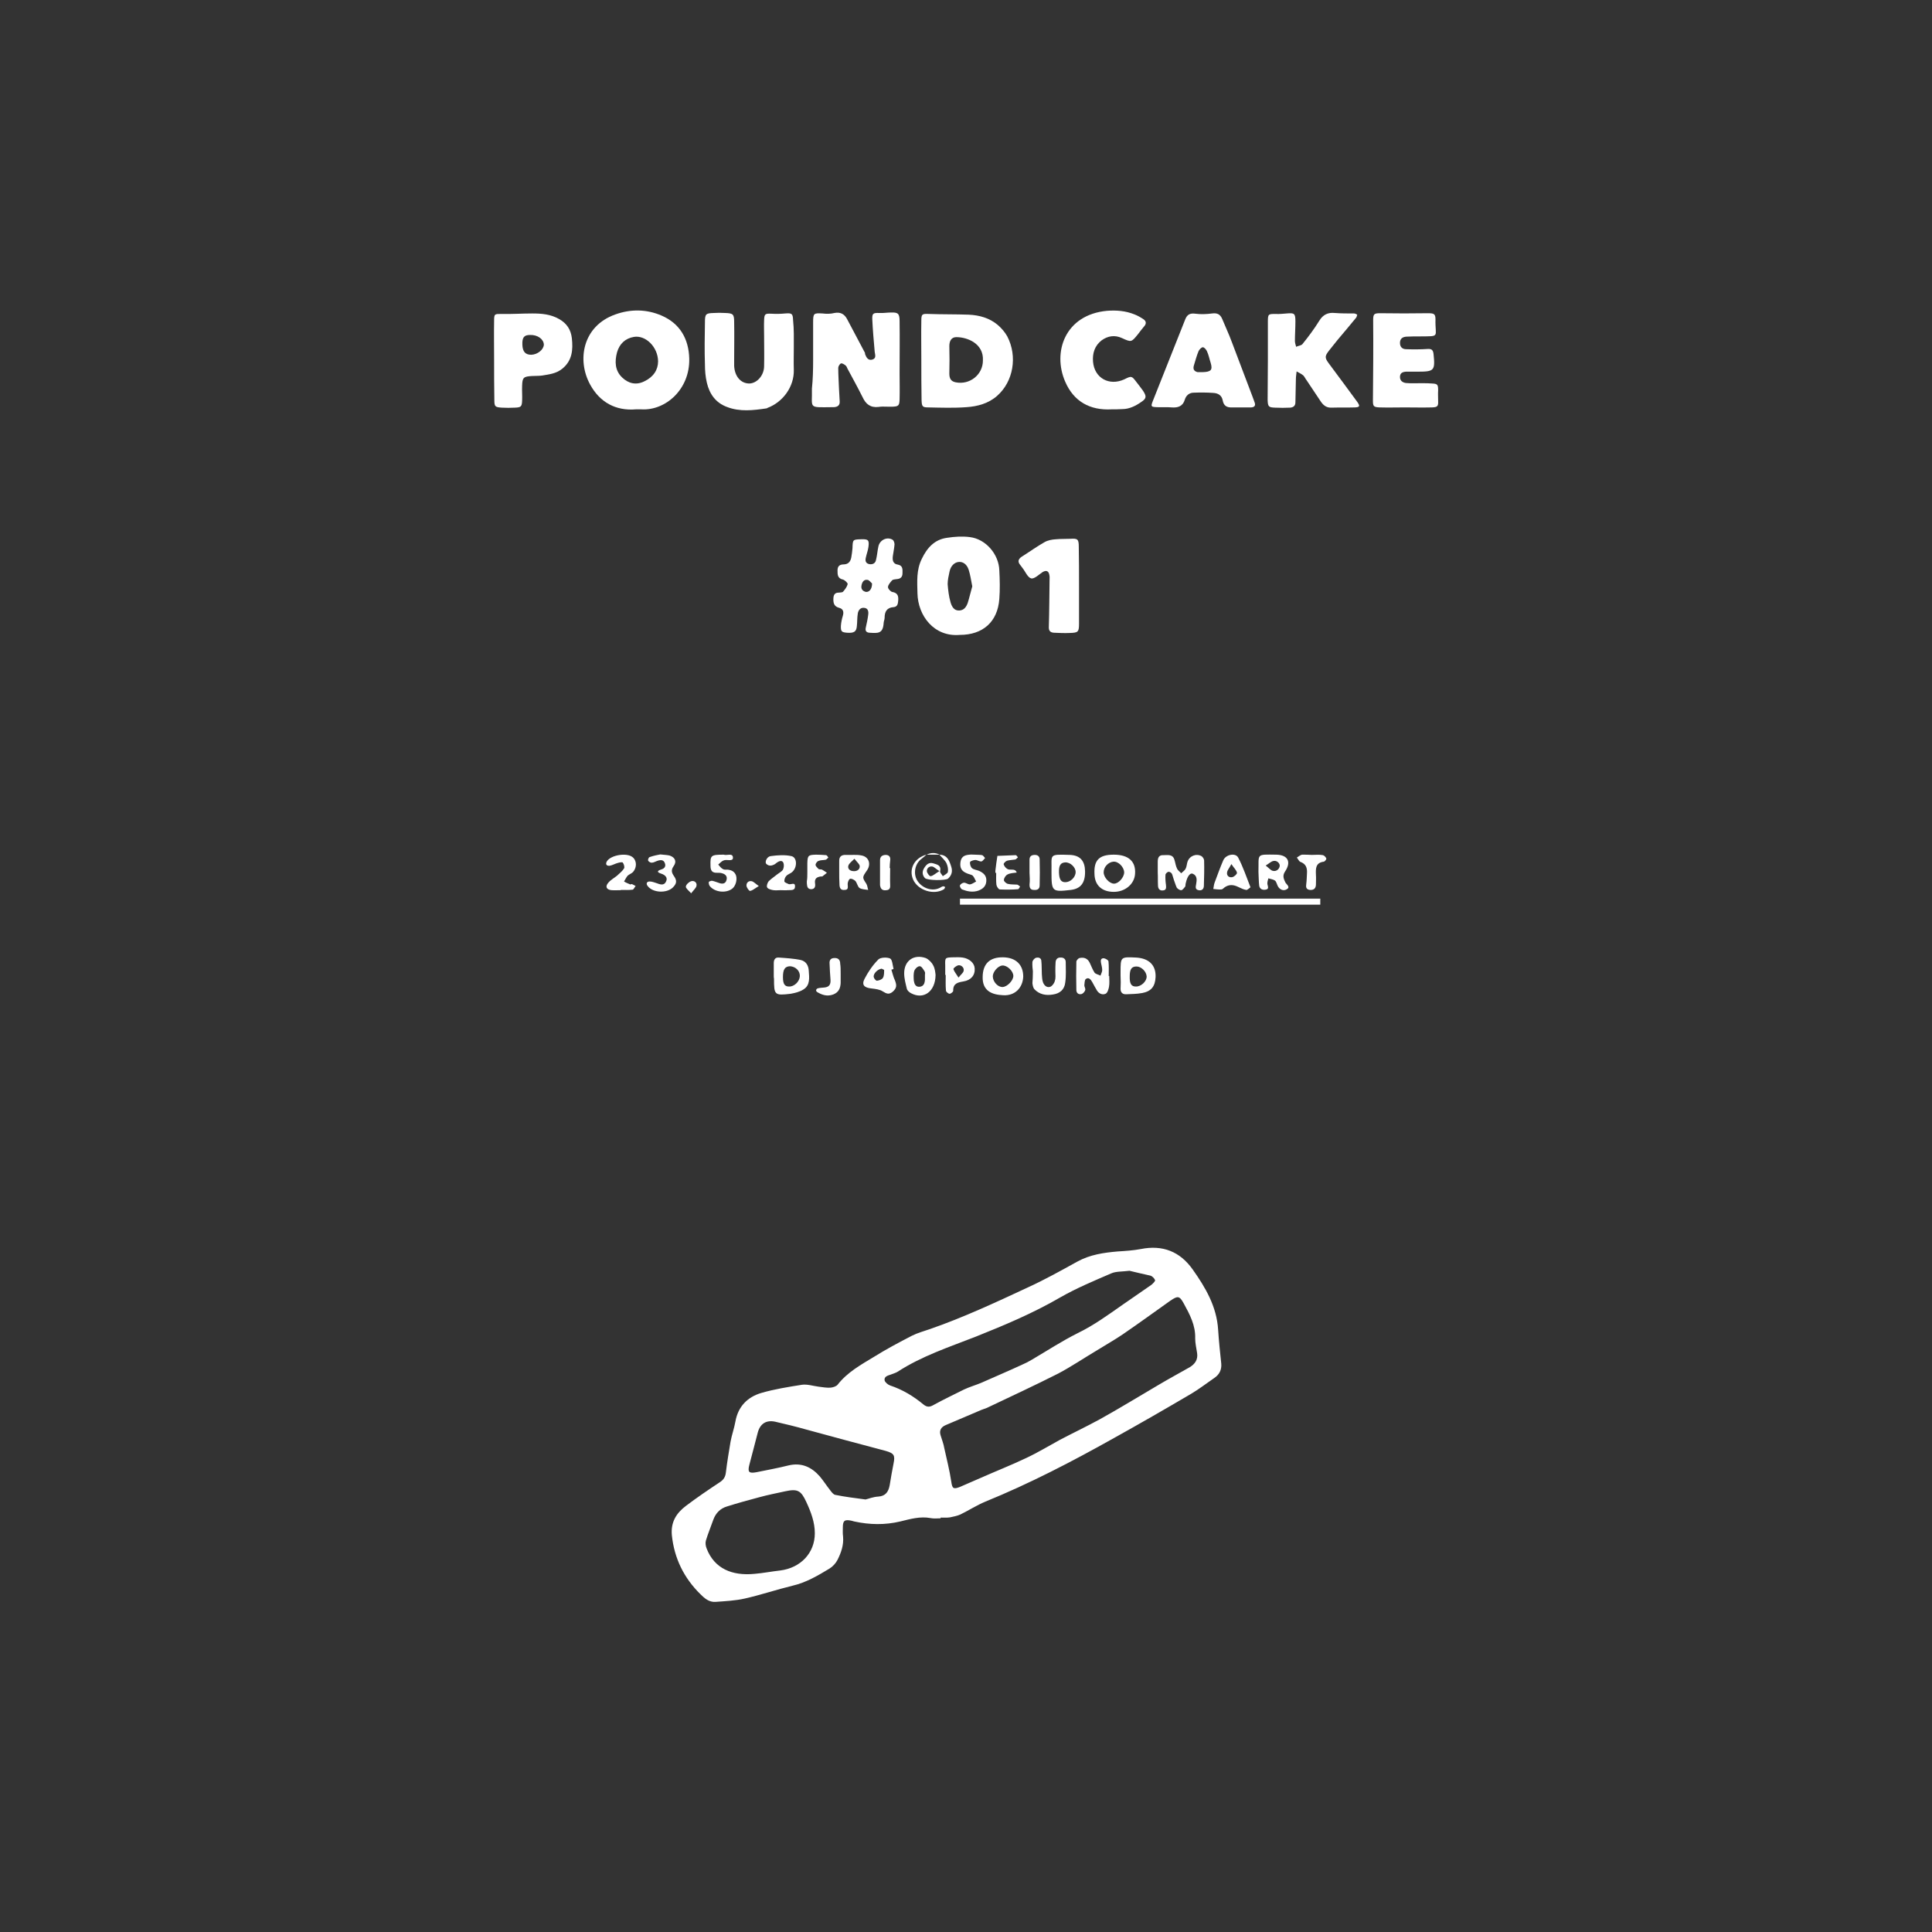 <?xml version="1.0" encoding="utf-8"?>
<!-- Generator: Adobe Illustrator 27.4.1, SVG Export Plug-In . SVG Version: 6.00 Build 0)  -->
<svg version="1.1" id="レイヤー_1" xmlns="http://www.w3.org/2000/svg" xmlns:xlink="http://www.w3.org/1999/xlink" x="0px"
	 y="0px" viewBox="0 0 800 800" style="enable-background:new 0 0 800 800;" xml:space="preserve">
<rect x="0" y="0" width="800" height="800" fill="#333333" stroke="none"/>
<style type="text/css">
	.st0{fill:#FFFFFF;}
	.st1{fill:none;}
</style>
<g id="illust">
	<path class="st0" d="M389.5,628.7c-1.4,0-2.9,0.2-4.2-0.1c-4.3-0.8-8.4,0.4-12.5,1.4c-6.3,1.5-12.7,1.4-19.1,0
		c-0.4-0.1-0.7-0.2-1.1-0.3c-2.8-0.6-3.6-0.1-3.6,2.7c0,1.3-0.1,2.5,0.1,3.9c0.3,3.5-0.8,6.6-2.3,9.6c-0.7,1.4-2,2.8-3.3,3.6
		c-4.8,2.9-9.7,5.8-15.3,7.1c-6.6,1.6-13.1,3.8-19.7,5.3c-3.9,0.9-8.1,1.1-12.2,1.4c-2.7,0.2-4.6-1.5-6.3-3.2
		c-6.8-6.7-10.8-14.8-11.8-24.4c-0.5-5.5,1.9-9.2,5.9-12.2c4.5-3.4,9.2-6.6,13.9-9.7c1.7-1.1,2.4-2.3,2.6-4.3
		c0.5-4.2,1.2-8.3,1.9-12.5c0.5-2.8,1.5-5.5,2-8.3c1.1-6.3,5-10.2,10.7-11.9c5.5-1.6,11.2-2.5,16.9-3.4c2.2-0.3,4.6,0.5,6.9,0.8
		c1.6,0.2,3.3,0.5,4.9,0.4c1-0.1,2.4-0.5,3-1.3c4-5.1,9.6-8.2,14.9-11.4c5.1-3.2,10.4-6,15.8-8.8c2.4-1.2,5-1.9,7.6-2.8
		c13.8-4.8,27.1-11,40.4-17.2c7-3.2,13.8-7,20.5-10.7c5.3-2.9,10.9-3.7,16.7-4.2c3.2-0.2,6.4-0.4,9.6-1c9-1.8,16.2,1,21.5,8.5
		c5.3,7.5,9.9,15.3,10.5,24.9c0.3,4.7,0.8,9.4,1.3,14.1c0.2,2.5-0.8,4.5-2.9,5.9c-3.2,2.2-6.3,4.6-9.5,6.5
		c-10.7,6.3-21.3,12.4-32.1,18.4c-17.3,9.7-34.8,18.8-53.2,26.3c-3.6,1.5-6.8,3.6-10.3,5.3c-1.3,0.6-2.9,0.9-4.3,1.2
		c-1.2,0.2-2.5,0.1-3.9,0.1C389.5,628.5,389.5,628.6,389.5,628.7z M495.7,560.3c-0.3-2-0.8-4.1-0.8-6.1c0.2-5.4-2.3-10-4.7-14.4
		c-1.8-3.3-2.5-3.3-5.6-1.2c-6.6,4.7-13.1,9.4-19.8,14c-3.4,2.3-7,4.3-10.5,6.5c-5.4,3.2-10.7,6.8-16.2,9.7
		c-9.7,4.9-19.6,9.5-29.5,14.2c-0.7,0.3-1.5,0.5-2.2,0.8c-4.9,2.1-9.9,4.2-14.8,6.3c-1.9,0.8-2.8,2.2-2.1,4.3
		c0.5,1.7,1.2,3.4,1.5,5.2c1,4.6,2.2,9.2,2.9,13.9c0.4,2.8,0.8,3.3,3.6,2.2c2.9-1.2,5.6-2.5,8.5-3.7c6.3-2.8,12.7-5.3,19-8.3
		c4.7-2.2,9.3-5,13.9-7.5c5.5-2.9,11-5.5,16.5-8.5c8.3-4.6,16.4-9.6,24.6-14.4c4.2-2.5,8.5-4.8,12.7-7.2
		C494.8,564.8,496.1,563,495.7,560.3z M467.7,526.2c-3.2,0.4-5.6,0.2-7.6,1.1c-7.2,3.1-14.4,6.1-21.2,10
		c-11.2,6.5-22.9,11.4-34.9,16.2c-11,4.3-22.3,8-32.3,14.5c-0.8,0.5-1.9,0.8-2.9,1.2c-1.2,0.4-2.8,0.8-2.5,2.4
		c0.2,0.8,1.4,1.8,2.3,2.1c5.1,1.7,9.6,4.4,13.7,7.8c1.6,1.3,2.7,1.2,4.4,0.2c4-2.2,8.2-4.2,12.4-6.3c2.3-1.1,4.8-1.8,7.2-2.8
		c5.6-2.5,11.3-4.9,16.9-7.5c1.4-0.6,2.8-1.3,4.1-2.1c6.3-3.7,12.4-7.7,19-11c6.6-3.2,12.5-7.5,18.5-11.7c4-2.8,8-5.5,12-8.3
		c0.6-0.5,1.6-1.5,1.5-1.9c-0.3-0.8-1.2-1.7-2-1.9C473.2,527.5,470.1,526.8,467.7,526.2z M337.4,634.9c0-4.6-1.6-8.8-3.5-12.9
		c-2.2-4.8-3.6-5.6-8.7-4.5c-3.6,0.8-7.3,1.5-10.9,2.5c-4.5,1.2-8.9,2.4-13.3,3.8c-2.7,0.8-4.6,2.7-5.6,5.4c-1,2.9-2.2,5.7-3.1,8.7
		c-0.3,1-0.1,2.3,0.3,3.3c3.2,8.3,10.5,11.4,19.8,10.5c3.6-0.3,7.1-1,10.7-1.4C331.6,649.2,337.4,643,337.4,634.9z M358.4,620.9
		c1.3-0.3,3.2-1.1,5.3-1.2c3-0.2,4.2-2,4.7-4.7c0.5-3,1-6.1,1.6-9c0.7-3.4,0.2-4.2-3.2-5.2c-11-2.9-22.1-5.9-33.1-8.9
		c-4.2-1.2-8.4-2.2-12.7-3.2c-3.7-0.8-6.2,0.8-7.2,4.4c-1.2,4.5-2.3,9-3.5,13.4c-0.8,3.1-0.2,3.7,3,3.1c4.4-0.9,8.8-1.7,13.2-2.8
		c5.4-1.3,9.6,0.7,13,4.6c1.5,1.8,2.7,3.7,4.2,5.6c0.6,0.8,1.4,1.9,2.2,2C349.9,619.8,353.8,620.3,358.4,620.9z"/>
</g>
<g id="dj">
	<path class="st0" d="M406.9,404.4c0.1-5.3,2.9-8.1,8.5-8c5.3,0.1,8.3,3.1,8.3,8c-0.2,4.6-3.4,8-8.3,7.7
		C410.7,411.9,406.7,410.3,406.9,404.4z M415.2,408.7c1.9-0.1,4.4-2.7,4.4-4.6c0-2-2.6-4.5-4.6-4.3c-1.9,0.2-4,2.8-3.9,4.6
		C411.2,406.6,413.2,408.8,415.2,408.7z"/>
	<path class="st0" d="M320.4,403.8c0-1.7,0-3.3,0-5c0-1.3,0.5-2.4,2-2.3c3,0.2,6.1,0.4,9.1,1c2.2,0.5,3.3,2.2,3.4,4.6
		c0.2,2.8,0.6,5.9-2.2,7.6c-1.5,1-3.6,1.5-5.3,1.8c-6.7,0.8-6.9,0.5-6.9-6.2C320.4,404.9,320.4,404.4,320.4,403.8L320.4,403.8z
		 M324.2,404.6c0,2.8,0.7,3.9,2.5,3.9c2.2,0.1,4.4-2.1,4.5-4.3c0.1-2.2-1.8-4-4.1-4.1C325,400.2,324.2,401.4,324.2,404.6z"/>
	<path class="st0" d="M464,404c0-0.5,0-1,0-1.5c0-6.3,0-6.3,6.4-6c5.4,0.3,8.3,3.2,8.1,8.1c-0.2,3.9-1.8,5.9-5.6,6.6
		c-2.2,0.4-4.3,0.4-6.5,0.5c-1.5,0.1-2.4-0.7-2.4-2.2C464.1,407.6,464.1,405.8,464,404L464,404z M467.8,404.3
		c-0.1,3.1,0.7,4.2,2.5,4.2c2.2,0.1,4.6-2.2,4.5-4.2c-0.1-2-2.2-4.1-4.2-4.1C468.5,400.2,467.8,401.4,467.8,404.3z"/>
	<path class="st0" d="M459.3,404.1c0,1.5,0.2,3.1-0.1,4.6c-0.2,1-0.6,2.4-1.4,2.8c-1.4,0.6-2.8-0.1-3.6-1.4
		c-0.7-1.1-1.2-2.2-1.9-3.4c-0.6-1.1-1.5-2.2-2.7-1.3c-0.5,0.4-0.5,1.7-0.6,2.6c0,0.6,0.5,1.3,0.4,1.9c-0.2,0.7-0.9,1.5-1.5,1.7
		c-1.1,0.3-2.1-0.2-2.2-1.5c-0.1-3.9-0.1-8,0-11.9c0-0.5,0.8-1.4,1.3-1.5c1.8-0.4,3.3,0.1,4.2,1.9c0.7,1.4,1.2,2.9,2,4.1
		c0.5,0.7,1.6,0.8,2.5,1.3c0.2-0.8,0.7-1.5,0.7-2.3c0-1-0.3-2-0.5-3c-0.2-1-0.1-2,1.2-1.9c0.7,0.1,1.9,0.8,1.9,1.3
		c0.2,2,0.1,4.1,0.1,6.1C459.2,404.1,459.3,404.1,459.3,404.1z"/>
	<path class="st0" d="M427.7,402.2c-0.1-0.8-0.3-2.4-0.2-3.9c0.1-0.6,0.8-1.5,1.5-1.7c1.1-0.3,2.2,0.1,2.2,1.4
		c0.2,1.8,0.1,3.6,0.2,5.4c0.1,1.2,0.1,2.3,0.5,3.4c0.5,1.3,1.6,2.3,3,1.8c0.8-0.3,1.7-1.5,1.9-2.5c0.4-1.2,0.2-2.5,0.2-3.8
		c0-1.3,0-2.5,0.1-3.9c0.1-1.2,0.8-1.9,1.9-1.9c1.3-0.1,2.3,0.5,2.3,1.9c0,2.8,0.2,5.6-0.2,8.4c-0.3,2.9-2.2,4.6-5.1,5
		c-2.9,0.5-5.6,0-7.7-2.2c-0.5-0.6-0.7-1.6-0.8-2.5C427.6,405.8,427.7,404.3,427.7,402.2z"/>
	<path class="st0" d="M387.4,403.7c-0.1,7-5,10.3-10.1,7.6c-0.8-0.4-1.6-1.1-1.8-1.9c-0.5-2.1-1.1-4.2-1.1-6.4c0-5.2,4-8,8.9-6.3
		c1.2,0.5,2.5,1.8,3.1,3C387.2,401.1,387.3,402.9,387.4,403.7z M383,403.4c0,0.2,0.2-0.6-0.1-1.1c-0.5-0.8-1.3-2.2-2-2.2
		c-0.8-0.1-2,1-2.3,1.9c-0.4,1.2-0.3,2.8-0.2,4.1c0.2,1.3,0.7,2.6,2.3,2.5c1.8-0.1,2.2-1.5,2.3-2.9C383,405.2,383,404.7,383,403.4z"
		/>
	<path class="st0" d="M369.1,401.5c0.5,1.5,0.8,3.1,1.5,4.5c0.8,2.1,0.7,3.2-1,4.7c-1.5,1.2-2.5,0.8-4.1-0.2c-1.2-0.8-3-1-4.6-1.2
		c-3.1-0.3-4.2-1.5-2.9-4c1.5-2.9,3.4-5.7,5.7-8c0.9-0.9,3.6-1,4.9-0.4c0.9,0.5,1,2.8,1.4,4.3C369.6,401.4,369.4,401.5,369.1,401.5z
		 M365.1,401.1c-1.7,0.2-3.6,2.1-3.3,3.5c0.1,0.6,0.9,1.5,1.3,1.5c0.9-0.1,2.1-0.5,2.5-1.2c0.5-0.8,0.5-2.2,0.5-3.2
		C366.1,401.5,365.3,401.3,365.1,401.1z"/>
	<path class="st0" d="M391.4,403.7c0-1.3,0-2.5,0-3.9c-0.1-3.3-0.1-3.3,3.3-3.4c1.3,0,2.5-0.1,3.9,0.1c2.8,0.4,4.9,2.3,5,4.5
		c0.2,2.9-1.6,4.9-4.7,5.4c-2.3,0.4-4.3,0.8-4.2,3.9c0,0.4-1,1.2-1.5,1.2c-0.5,0-1.5-0.8-1.5-1.3c-0.2-2.2-0.1-4.3-0.1-6.5
		C391.4,403.7,391.4,403.7,391.4,403.7z M396.9,404.8c1-1.3,1.9-1.9,2.1-2.7c0.4-1.2-0.8-2.6-2.2-2.4c-0.8,0.2-2.1,1.2-2,1.6
		C395.1,402.3,395.9,403.2,396.9,404.8z"/>
	<path class="st0" d="M348.1,403.1c0,1.3,0,2.5,0,3.9c-0.1,2.2-0.8,3.9-3.1,4.8c-2.5,0.9-4.6,0.2-6.6-1c-0.8-0.5-0.5-1.4,0.4-1.6
		c0.8-0.2,1.8-0.2,2.6-0.3c1.9-0.2,2.6-1.2,2.5-3.1c-0.2-2.3-0.3-4.6-0.4-6.9c-0.1-1.3,0.5-2.2,2-2.2c1.6-0.1,2.4,0.8,2.4,2.3
		C348.1,400.2,348.1,401.7,348.1,403.1L348.1,403.1z"/>
</g>
<g id="date">
	<path class="st0" d="M347.5,361.3c0-1.5,0-3.1,0-4.6c-0.1-2,0.9-2.8,2.9-2.7c2.1,0.1,4.2-0.2,6.2,0.2c3.2,0.5,4.2,3.6,2.4,6.2
		c-2,2.9-2,2.9-0.3,5.5c0.5,0.8,0.5,1.7,0.8,2.6c-1.2-0.2-2.6-0.2-3.6-0.8c-0.8-0.6-1-2.1-1.7-2.9c-0.5-0.5-1.6-1.1-2.2-0.9
		c-0.5,0.1-1,1.4-1,2.1c0,1.2,0.5,2.5-1.3,2.5c-1.8,0.2-2.1-1.1-2.1-2.5C347.5,364.4,347.5,362.8,347.5,361.3L347.5,361.3z
		 M353.8,355.6c-1.2,1.2-2.2,1.9-2.5,2.8c-0.4,1.2,0.5,2.2,1.9,2.3c1.4,0.2,2.8-0.5,2.8-1.9C356.1,358,354.9,357,353.8,355.6z"/>
	<path class="st0" d="M323.2,368.6c-1.2,0-2.3,0.2-3.5-0.1c-0.8-0.2-1.9-0.5-2.1-1.2c-0.2-0.6,0.2-1.8,0.7-2.4
		c1.1-1.1,2.4-1.9,3.6-2.9c0.8-0.6,1.9-1.2,2.3-1.9c0.4-0.8,0.5-2,0.2-2.8c-0.5-1.2-1.7-0.8-2.6-0.2c-0.3,0.2-0.6,0.5-0.9,0.7
		c-1.2,0.7-2.5,1-3.6-0.1c-0.7-0.7,0.2-3,1.8-3.2c2.9-0.4,5.9-0.6,8.6,0c2.4,0.5,2.5,4.6,0.4,6.5c-0.7,0.7-1.9,1-2.5,1.7
		c-0.5,0.5-0.9,1.5-0.8,2.3c0.1,0.4,1.1,0.8,1.8,1.1c0.9,0.3,2.7-1,2.6,1c0,1.8-1.8,1.4-3,1.5C325.3,368.7,324.2,368.6,323.2,368.6
		L323.2,368.6z"/>
	<path class="st0" d="M257.1,368.6c-1.3,0-2.5,0.1-3.9,0c-2.1-0.2-2.7-1.5-1.3-3.1c1-1.2,2.4-1.9,3.6-2.9c1-0.9,2.2-1.9,2.9-3
		c0.3-0.5,0-1.7-0.5-2.4c-0.2-0.3-1.3-0.1-2,0.1c-1.2,0.3-2.3,1-3.5,1.2c-1.4,0.1-1.8-0.8-1-2c1.8-2.5,8.1-3.5,10.5-1.6
		c1.8,1.4,1.9,4.3,0.2,6.2c-0.6,0.6-1.5,0.9-2.2,1.5c-0.6,0.7-1,1.6-1.5,2.4c0.8,0.5,1.6,0.8,2.5,1.2c0.2,0.1,0.5-0.2,0.8-0.1
		c0.5,0.2,1,0.5,1.5,0.8c-0.5,0.5-0.8,1.5-1.3,1.5c-1.5,0.2-3.1,0.1-4.6,0.1C257.1,368.5,257.1,368.5,257.1,368.6z"/>
	<path class="st0" d="M299.7,353.9c1.2,0.5,3.8-0.9,3.8,1.3c0,1.7-2.6,0.5-3.9,1.1c-0.8,0.3-1.5,1.1-2.2,1.7c0.6,0.7,1.2,1.5,2,1.9
		c0.5,0.3,1.2,0.2,1.9,0.2c1.7,0.2,2.9,0.8,3.5,2.5c0.5,1.8-0.2,4.2-1.5,5.3c-2.6,2.1-7.3,1.6-9.4-1c-0.3-0.4-0.5-1.2-0.4-1.7
		c0.1-0.2,0.9-0.5,1.3-0.5c1.1,0.2,2.2,0.7,3.2,1c1.2,0.4,2.4,0.2,2.8-1.2c0.5-1.5-0.3-2.5-1.8-2.9c-0.6-0.2-1.2-0.2-1.9-0.2
		c-2.2,0.1-2.9-0.8-2.9-3C294.1,354.2,294.3,353.9,299.7,353.9z"/>
	<path class="st0" d="M273.4,353.8c1.8,0.2,2.9,0.2,4,0.5c2.2,0.8,2.9,2.5,1.5,4.4c-1.1,1.6-0.8,2.7,0.2,4.1
		c1.3,1.9,1.1,3.1-0.5,4.7c-2.6,2.5-8.3,2.2-10.4-0.6c-0.8-1-0.4-1.9,0.8-1.9c1.1,0,2.2,0.5,3.2,0.8c1.5,0.6,2.9,0.8,3.6-0.8
		c0.8-1.6-0.4-2.7-1.9-3.2c-1.9-0.6-2-1.2,0-1.8c1.3-0.4,1.9-1.3,1.4-2.6c-0.5-1.4-1.7-1.4-2.9-1c-0.8,0.2-1.6,0.8-2.5,0.8
		c-0.5,0.1-1.3-0.4-1.5-0.8c-0.2-0.4,0.2-1.4,0.6-1.5C270.7,354.3,272.3,354,273.4,353.8z"/>
	<path class="st0" d="M334.3,361.3c0-1.3,0-2.5,0-3.9c0.1-3.2,0.4-3.4,3.6-3.5c1.4,0,2.8,0.1,4.2,0.2c0.4,0.1,0.6,0.6,0.9,1
		c-0.4,0.3-0.7,0.8-1.1,0.9c-1,0.2-2.1,0.1-3,0.5c-0.6,0.2-1.2,1.1-1.2,1.6s0.7,1.2,1.2,1.7c0.4,0.3,1,0.1,1.5,0.3
		c0.7,0.4,1.3,0.8,2,1.3c-0.6,0.5-1.2,1-1.9,1.5c-0.1,0.1-0.2,0-0.4,0c-1.9,0.2-2.9,0.9-2.6,2.9c0.2,1.3-0.1,2.4-1.7,2.4
		c-1.6-0.1-1.6-1.4-1.7-2.5c0-0.2,0-0.5,0-0.8C334.3,363.8,334.3,362.5,334.3,361.3L334.3,361.3z"/>
	<path class="st0" d="M368.6,359.5c0,2.3-0.1,4.6,0,6.9c0.1,1.2-0.2,2.1-1.5,2.2c-1.2,0.2-2.3-0.1-2.6-1.6c-0.1-0.2-0.1-0.5-0.1-0.8
		c0-3.3,0-6.6,0-10c0-1.6,1-2.2,2.5-2.2c1.5,0.1,1.9,1.1,1.7,2.4c-0.1,1-0.2,2-0.2,3C368.5,359.5,368.6,359.5,368.6,359.5z"/>
	<path class="st0" d="M286.2,369.9c-1.1-1.2-2.3-2.1-2.2-2.8c0.1-0.8,1.2-1.9,2.2-2.2c1.2-0.4,2.5,0.5,2.2,1.9
		C288.2,367.8,287.2,368.5,286.2,369.9z"/>
	<path class="st0" d="M314.2,366.9c-1.7,1-2.5,1.8-3.6,2c-0.4,0.1-1.4-1.3-1.5-2.1c-0.1-1.3,0.9-2.2,2.2-1.9
		C312.1,365.1,312.8,365.9,314.2,366.9z"/>
</g>
<a xlink:href="https://www.instagram.com/seido_mart/" target="_blank">
<g id="seidomart">
	


	<rect x="397.5" y="350.4" class="st1" width="149.2" height="24.2"/>
	<rect x="397.5" y="372.1" class="st0" width="149.2" height="2.5"/>

	<path class="st0" d="M479.4,361.4c0-1.5,0-3.1,0-4.6c0-1.7,0.5-2.8,2.4-2.7c1.7,0,3.8-0.5,4.5,1.9c0.4,1.2,0.5,2.5,1.1,3.7
		c0.3,0.7,1.1,1.2,1.7,1.9c0.6-0.6,1.4-1.1,1.8-1.8c0.5-0.9,0.5-2,0.8-2.9c0.8-2.5,3.6-3.6,5.8-2.4c0.5,0.3,1.1,1.2,1.1,1.8
		c0.1,3.5,0,7-0.1,10.4c0,1.4-0.8,2.2-2.2,1.9c-1.5-0.3-1.2-1.4-1-2.5c0.3-1.7,0.5-3.5-1.4-4.3c-1.1-0.5-2.3,1.1-2.9,3.9
		c-0.2,0.5,0,1.1-0.3,1.5c-0.4,0.5-1,1.3-1.5,1.4c-0.6,0.1-1.5-0.5-1.9-1c-0.5-1-0.8-2.2-1.2-3.2c-0.3-0.8-0.5-1.8-0.8-2.5
		c-0.2-0.5-1-1-1.5-0.9c-0.5,0.1-1.2,0.8-1.2,1.2c-0.1,1.4,0,2.8,0.2,4.2c0.1,1.1,0.2,2.2-1.2,2.3c-1.5,0.2-2.1-0.8-2.1-2.1
		C479.4,364.7,479.5,363,479.4,361.4L479.4,361.4z"/>
	<path class="st0" d="M461.2,353.9c6.1,0,9.2,2.8,8.8,8c-0.3,4.2-4.1,7.4-8.8,7.4c-4.9,0-7.9-2.7-8-7.4
		C452.9,356.1,455.2,353.9,461.2,353.9z M465.5,361.2c-0.1-2.2-2.4-4.6-4.5-4.4c-2.1,0.2-4,2.2-4,4.4c0,2.1,2.3,4.6,4.2,4.7
		C463.1,366,465.5,363.3,465.5,361.2z"/>
	<path class="st0" d="M435.4,361c0.2-7.3-1.5-7.3,7.7-7c4.2,0.2,6.1,2.5,6.2,6.7c0.1,4.9-1.8,7.3-5.9,7.8
		C435.6,369.4,435.4,369.2,435.4,361z M441.1,357.1c-1.9,0.1-2.7,1.2-2.6,4.2c0.1,2.8,0.8,4,2.6,4c2.2,0,4.3-2.1,4.3-4.2
		C445.4,359.1,443.2,357,441.1,357.1z"/>
	<path class="st0" d="M521.1,361c0.2-7.6-1.2-7.2,7.4-7.1c4.8,0.1,6.3,3,3.6,7c-1.2,1.8-0.5,3.1,0.2,4.6c0.5,0.8,2.2,1.9,0.4,2.8
		c-1.3,0.7-2.8,0.1-3.6-1.4c-0.4-0.8-0.6-1.9-1.2-2.3c-0.7-0.5-1.8-0.6-2.7-0.9c-0.2,0.8-0.5,1.6-0.4,2.4c0.2,1,0.8,2.1-0.8,2.3
		c-1.3,0.2-2.4-0.3-2.6-1.7C521.2,364.9,521.2,363,521.1,361z M524.1,358.4c1.4,1.1,2.2,2.1,3,2.2c1.3,0.3,2.5-0.5,2.8-1.9
		c0.2-1.2-1.2-2.5-2.5-2.2C526.4,356.6,525.6,357.5,524.1,358.4z"/>
	<path class="st0" d="M517.8,367.4c-0.7,0.5-1.3,1.2-1.8,1.1c-1.1-0.2-2.2-0.7-3.2-1.2c-2-1-3.9-1.2-5.8,0.2
		c-0.4,0.3-0.8,0.8-1.3,0.8c-1.1,0.1-2.2-0.1-3.3-0.2c0.2-0.8,0.2-1.7,0.5-2.5c1.2-3.2,2.3-6.3,3.6-9.3c1-2.5,5.1-3.3,6.2-1.2
		C514.7,358.9,516.1,363.1,517.8,367.4z M509.9,357.8c-0.9,1.7-1.7,2.5-1.8,3.5c-0.2,1.3,0.8,2.2,2.2,1.9c0.8-0.2,2-1.3,1.9-1.8
		C512,360.3,511,359.5,509.9,357.8z"/>
	<path class="st0" d="M403.6,353.9c1,0.1,2.1,0,3.1,0.2c0.5,0.2,0.8,0.8,1.2,1.2c-0.5,0.5-1,1.3-1.5,1.4c-0.8,0.1-1.7-0.6-2.5-0.6
		c-0.8,0-2.1,0.5-2.2,0.8c-0.2,0.8,0.2,2.1,0.8,2.6c0.7,0.6,1.9,0.7,2.9,1.1c2.2,1,3.2,2.3,3,4.4c-0.2,2.1-1.5,3.1-3.3,3.8
		c-2.4,0.8-4.6,0.3-6.7-0.5c-0.5-0.2-1.1-1.3-0.9-1.7c0.2-0.5,1.1-1.1,1.7-1.1c0.8,0,1.7,0.8,2.5,0.7c0.8-0.1,1.7-0.8,2.5-1.2
		c-0.5-0.8-0.8-1.8-1.4-2.4c-0.6-0.5-1.7-0.6-2.5-1c-2.2-0.9-2.9-2.3-2.6-4.6c0.3-2,1.3-2.9,3.7-3.1
		C402.2,353.8,402.9,353.9,403.6,353.9C403.6,353.9,403.6,353.9,403.6,353.9z"/>
	<path class="st0" d="M412.2,361.5c0-0.4-0.1-0.8,0-1.2c0.2-2,0.5-3.9,0.8-5.9c2.5-0.1,5.1-0.2,7.6-0.3c0.3,0,0.6,0.6,0.9,0.9
		c-0.4,0.3-0.7,0.8-1.1,0.9c-1.2,0.2-2.3,0.2-3.4,0.5c-0.6,0.2-1.5,1.1-1.4,1.5c0.2,0.7,0.8,1.5,1.5,1.9c1.2,0.8,3.2-0.5,3.9,1.5
		c-1.3,0.2-2.7,0.2-3.8,0.8c-0.8,0.4-1.5,1.5-1.5,2.3c-0.1,0.5,1,1.5,1.7,1.6c1.2,0.3,2.5,0.2,3.8,0.3c0.4,0.1,0.8,0.5,1.2,0.8
		c-0.3,0.4-0.5,1-0.8,1.1c-2.5,0.2-5.1,0.2-7.6,0.1c-0.5,0-1.3-1.2-1.4-1.9c-0.2-1.6-0.1-3.3-0.1-5
		C412.3,361.5,412.3,361.5,412.2,361.5z"/>
	<path class="st0" d="M543.2,354c1.5,0,3.1-0.2,4.6,0.1c0.5,0.1,1.2,0.8,1.4,1.4c0.1,0.3-0.6,1.2-1,1.3c-3.5,0.4-3.4,2.9-3.3,5.4
		c0.1,1.4,0,2.8,0,4.2c-0.1,1.6-1,2.2-2.5,2.1c-1.6-0.2-1.7-1.2-1.5-2.5c0.2-1.5,0.2-3,0.3-4.6c0.1-2.1-0.5-3.7-2.7-4.5
		c-0.6-0.2-1-1.2-1.5-1.8c0.7-0.4,1.4-1.1,2.2-1.2C540.3,353.9,541.8,353.9,543.2,354L543.2,354z"/>
	<path class="st0" d="M426.3,361.4c0-1.8,0-3.6,0-5.4c0-1.5,0.9-2,2.2-2c1.2,0,2,0.6,2,1.9c0.1,3.6,0.1,7.2,0,10.7
		c0,1.5-0.9,2-2.3,1.9c-1.5,0-1.9-0.8-1.9-2.2C426.5,364.7,426.4,363.1,426.3,361.4L426.3,361.4z"/>
	<path class="st0" d="M389,353.9c3.3,0.1,4.1,2.5,4.9,5c0.6,1.9,0.2,3.5-1.3,4.9c-1.1,0.9-8.6,0.8-9.6-0.2c-1.2-1.3-1.2-2.8-0.3-4.2
		c0.8-1.3,1.9-2.5,3.8-1.9c1.6,0.5,3.3,0.8,2.8,3.2c-0.2,0.6,0.7,1.4,1.1,2.1c0.8-0.6,2-1.1,2.1-1.8c0.2-1.2-0.1-2.5-0.6-3.6
		C391.3,356.2,390,355.1,389,353.9L389,353.9z M389,360.7c-1.5-0.9-2.2-1.8-3-1.9c-1.3-0.2-2.3,0.8-2.2,2c0.1,0.8,1.2,2.2,1.6,2
		C386.5,362.6,387.3,361.7,389,360.7z"/>
	<path class="st0" d="M383.6,353.9c-0.8,0.8-1.8,1.5-2.6,2.2c-2.4,2.3-2.8,6.2-1,8.8c2,2.9,5.8,4.2,8.8,2.9c0.6-0.2,1.1-0.7,1.7-0.8
		c0.2-0.1,0.6,0.2,0.9,0.3c-0.2,0.3-0.3,0.8-0.5,0.9c-4.2,2.6-10.8,0.5-12.8-4C376.2,359.8,378.7,355.2,383.6,353.9L383.6,353.9z"/>
	<path class="st0" d="M389.1,353.9c-1.8,0-3.6,0-5.4,0l0,0C385.5,353,387.3,353,389.1,353.9L389.1,353.9z"/>
</g>
</a>
<g id="top">
	<path class="st0" d="M263.3,169.5c-8.3,0.7-14.9-2.9-18.9-10.2c-5.6-10.1-3.2-24.3,10.4-29.1c6.4-2.3,13-2.2,19.2,0.5
		c7.6,3.3,11.2,9.7,11.4,17.8c0.3,12.8-9.9,21.6-19.8,21C265,169.5,264.3,169.5,263.3,169.5z M272.5,149.6c-0.1-6-5.2-10.9-10-10.1
		c-3.6,0.6-6,2.9-7,6.4c-1,3.8-0.9,7.5,2.1,10.4c2.6,2.5,5.8,3.3,9.2,1.6C270.6,156.1,272.5,153.1,272.5,149.6z"/>
	<path class="st0" d="M336.7,149c0-5.2,0-10.3,0-15.5c0-3.8,0.2-3.9,3.9-3.7c1.6,0.2,3.4,0.2,4.9-0.2c2.6-0.5,4.2,0.5,5.3,2.6
		c2.4,4.6,4.8,9.1,7.2,13.6c0.2,0.2,0.2,0.5,0.2,0.8c0.5,1.4,1.3,2.8,3,2.3c1.7-0.5,1.2-1.9,1-3.2c-0.4-4.5-0.8-9-1-13.4
		c-0.1-2.5,0.3-2.8,2.9-2.7c1.6,0.1,3.3-0.2,4.9-0.2c2.9-0.1,3.5,0.5,3.5,3.6c0.1,7.2,0,14.4,0,21.6c0,3.6,0.1,7.2,0,10.8
		c-0.1,2.5-0.4,2.9-2.9,3c-1.9,0.1-3.9-0.2-5.8,0.1c-3.4,0.4-5.3-1.2-6.6-4c-2-4-4.2-8-6.3-11.9c-0.2-0.5-0.4-1-0.8-1.3
		c-0.5-0.4-1.4-1-1.9-0.8c-0.5,0.2-1.1,1.2-1.1,1.8c0,2.9,0.2,5.6,0.3,8.5c0.1,1.8,0.2,3.6,0.3,5.4c0.1,1.6-0.8,2.3-2.4,2.4
		c-0.2,0-0.5,0-0.8,0c-10.1,0.1-8.1,0.6-8.3-7.7C336.6,157.1,336.7,153.1,336.7,149L336.7,149z"/>
	<path class="st0" d="M381.5,149c0-5.4-0.1-10.7,0-16.1c0-2.9,0.3-3,3.1-2.9c5.5,0.2,11,0.1,16.5,0.3c4.5,0.2,8.7,1.4,12.1,4.3
		c1.5,1.3,2.9,2.9,3.9,4.7c4.3,8.3,2.5,18.7-4.2,24.6c-3.6,3.2-8.2,4.4-12.7,4.7c-5.3,0.4-10.5,0.2-15.8,0.1c-2.5,0-2.7-0.4-2.8-3.1
		C381.5,160.1,381.5,154.5,381.5,149z M407,149.3c0.4-7-6.4-9.7-11-9.7c-2,0-2.9,1.5-2.9,3.7c0.1,3.8,0.1,7.6,0,11.4
		c0,2.1,0.7,3.2,2.6,3.6C401.6,159.5,407,155.1,407,149.3z"/>
	<path class="st0" d="M397.4,262.9c-10.7,0.9-17.3-8-17.5-17.2c-0.1-4.9-0.5-9.7,1.8-14.3c2.2-4.6,5.3-8,10.4-8.7
		c3.2-0.5,6.4-0.7,9.5-0.3c6.6,0.8,12,7.1,12.2,13.8c0.2,3.9,0.3,7.9,0,11.8C413.1,257.5,407,262.9,397.4,262.9z M402.6,242.8
		c-0.5-2.5-0.8-4.7-1.5-6.9c-0.8-2.4-2.5-3.4-4.2-3.2c-1.7,0.2-3.2,1.6-3.7,3.9c-0.4,1.8-0.8,3.6-0.8,5.3c0.2,2.5,0.5,5.1,1.2,7.5
		c0.5,1.7,1.4,3.5,3.6,3.4c2-0.1,2.9-1.5,3.5-3.1C401.4,247.5,401.9,245.2,402.6,242.8z"/>
	<path class="st0" d="M328.7,143.8c0,3.1-0.1,6.2,0,9.3c0.2,7-4.5,13.4-10.9,15.8c-0.2,0.1-0.2,0.2-0.4,0.2
		c-5.5,0.8-11,1.5-16.4-0.6c-4.6-1.7-7.2-5.3-8.3-10c-0.6-2.5-0.8-5.1-0.8-7.6c-0.2-5.8-0.1-11.6,0-17.4c0-3.5,0.3-3.8,3.7-3.9
		c1.5-0.1,3.1-0.1,4.6,0c3.4,0.1,3.8,0.5,3.8,3.8c0.1,5.3,0,10.5,0,15.8c0,0.8,0,1.5,0,2.3c0.2,4.3,2.7,7.3,6.3,7.3
		c3.2-0.1,6.1-3.4,6.1-7.2c0.1-4.1,0-8.3,0-12.4c0-2.2-0.1-4.4,0-6.6c0.1-2.6,0.4-2.8,2.9-2.7c1.9,0.1,3.9,0.1,5.8-0.1
		c2.8-0.2,3.2,0,3.3,2.8C328.8,136.4,328.7,140.1,328.7,143.8L328.7,143.8z"/>
	<path class="st0" d="M525,149.3c0-5.4,0-10.8,0-16.1c0-3.2,0.2-3.2,3.2-3.2c1.5,0.1,3.1-0.1,4.6-0.2c3.2-0.3,3.6,0,3.6,3.3
		c0,2.7-0.2,5.4-0.2,8.1c0,0.8,0.3,1.6,0.5,2.4c0.8-0.4,2.1-0.5,2.6-1.1c2.5-3.1,4.9-6.3,7-9.7c1.5-2.5,3.6-3.5,6.4-3.2
		c2.6,0.2,5.3,0.2,8,0.2c0.5,0,0.9,0.3,1.3,0.5c-0.2,0.5-0.2,1-0.5,1.3c-2.5,3.1-5.1,6.1-7.6,9.1c-1.2,1.5-2.4,3-3.6,4.5
		c-1.7,2.2-1.8,2.9-0.2,5.1c3.9,5.3,8,10.7,11.9,16.1c1.2,1.7,1.1,2.2-0.9,2.3c-3.3,0.1-6.6,0-10,0.1c-2.1,0-3.3-1.2-4.3-2.7
		c-1.9-2.9-3.9-5.8-5.8-8.7c-0.5-0.6-0.8-1.4-1.3-1.9c-0.8-0.7-1.9-1.2-2.8-1.7c-0.1,1.1-0.3,2.1-0.3,3.2c-0.1,3.2-0.1,6.4-0.2,9.6
		c0,1.4-0.8,2.1-2.2,2.2c-2.1,0.1-4.1,0.1-6.2,0c-2.7-0.1-3-0.4-3.1-3.2C524.9,160.1,525,154.7,525,149.3L525,149.3z"/>
	<path class="st0" d="M513.7,168.7c-1.2,0-2.3,0-3.5,0c-2.1,0.1-3.5-0.6-3.9-2.9c-0.4-2.1-1.9-3-3.9-3.1c-2.7-0.2-5.4-0.2-8.1-0.1
		c-1.9,0-3.2,1.2-3.7,2.9c-0.8,2.7-2.8,3.4-5.4,3.2c-2.1-0.2-4.1,0-6.2-0.1c-2.4-0.1-2.5-0.3-1.7-2.4c4.5-11.4,9-22.6,13.5-34
		c0.8-2,2-2.6,4.2-2.3c2.2,0.3,4.6,0.2,6.9-0.1c2.2-0.3,3.4,0.4,4.2,2.3c1.3,3.2,2.8,6.3,4,9.6c2.9,7.6,5.7,15.1,8.6,22.7
		c0.3,0.7,0.5,1.5,0.8,2.2c0.5,1.3,0,2-1.4,2.1C516.7,168.7,515.2,168.7,513.7,168.7C513.7,168.7,513.7,168.7,513.7,168.7z
		 M497.9,154.1c3.6-0.1,4.3-0.9,3.4-3.9c-0.5-1.5-0.8-3.2-1.5-4.7c-0.3-0.7-1.1-1.7-1.7-1.7c-0.5-0.1-1.5,0.9-1.8,1.6
		c-0.8,1.9-1.3,3.9-1.9,5.8c-0.5,1.5-0.1,2.5,1.5,2.9C496.7,154.1,497.6,154.1,497.9,154.1z"/>
	<path class="st0" d="M460.3,169.5c-9,0.5-15.7-3.3-19.2-11.4c-5.4-12.3-0.1-27.8,17.3-29.4c3.9-0.3,7.7,0,11.4,1.5
		c1.3,0.5,2.5,1.2,3.7,2c1.2,0.8,1.2,1.9,0.3,2.9c-0.9,1.1-1.8,2.2-2.6,3.3c-2.7,3.3-2.7,3.4-6.6,1.6c-3-1.4-5.9-0.9-8.4,0.9
		c-2.9,2.2-3.9,5.4-3.6,8.9c0.6,6.8,6.7,10.1,12.9,7.3c3-1.5,3.1-1.5,5,1c0.9,1.2,1.9,2.4,2.8,3.7c1.5,2.3,1.5,3.2-0.8,4.7
		c-2.3,1.6-4.9,2.9-7.8,2.9C463.1,169.5,461.7,169.5,460.3,169.5z"/>
	<path class="st0" d="M204.6,149c0-5.4-0.1-10.8,0-16.1c0-3,0.2-2.9,3.1-2.9c4.2,0.1,8.4-0.2,12.7-0.2c3.9,0,7.6,0.3,11.1,2.3
		c3.2,1.8,4.9,4.4,5.3,8c0.5,4.7,0.2,9.2-4,12.6c-2.5,2-5.3,2.3-8.3,2.8c-1.4,0.2-2.8,0.1-4.2,0.2c-3.5,0.2-4,0.6-4.1,4
		c-0.1,2.1,0.1,4.1,0,6.2c-0.1,2.5-0.5,2.8-3,2.9c-1.8,0.1-3.6,0.1-5.4,0c-2.8-0.2-3.1-0.4-3.1-3.2C204.6,160,204.6,154.4,204.6,149
		z M219.5,138.7c-2.5,0-3.3,1-3.2,4c0.1,2.9,1.2,4.2,3.7,4.2c2.6-0.1,5.1-2.1,5.2-4.2C225.1,140.4,222.6,138.6,219.5,138.7z"/>
	<path class="st0" d="M581.7,168.7c-3.5,0-7,0.1-10.4,0c-2.6-0.1-2.8-0.5-2.8-2.9c0.1-11,0.2-22.1,0.1-33.1c0-2.7,0.3-3,3-3
		c6.6,0.1,13.1,0.1,19.6,0c2.5,0,3.2,0.2,3.2,2.5c-0.2,7.6,2.2,7-6.6,7.1c-1.8,0-3.6,0-5.4,0.1c-1.6,0.1-2.7,0.8-2.7,2.6
		c0,1.7,1,2.6,2.6,2.6c2.9,0.1,5.9,0.1,8.9-0.1c1.7-0.1,2.2,0.5,2.4,2.1c0.7,6.8,0.3,7.3-6.4,7.3c-1.7,0-3.3,0-5,0
		c-1.5,0.1-2.5,0.6-2.5,2.2c0,1.5,1,2.3,2.5,2.5c1,0.1,2.1,0.1,3.1,0.1c2.5,0,5.2-0.1,7.7,0.1c2.3,0.1,2.5,0.5,2.5,2.9
		c-0.1,1.4,0,2.8,0,4.2c0.1,2.3-0.2,2.7-2.5,2.8C589.1,168.8,585.4,168.7,581.7,168.7L581.7,168.7z"/>
	<path class="st0" d="M356.6,223.3c2.9-0.1,3.4,0.3,3,3.2c-0.2,1.5-0.8,3-1.1,4.5c-0.3,1.3,0,2.3,1.5,2.6c1.3,0.2,2.4-0.3,2.7-1.6
		c0.5-1.9,0.6-3.8,1-5.6c0.5-2.8,3.6-4.3,5.9-2.9c0.5,0.3,0.8,1.3,0.8,1.9c-0.1,1.6-0.5,3.3-0.7,4.9c-0.2,1.6,0,3.2,2.1,3.5
		c2.2,0.4,1.9,2.2,1.9,3.6c0,1.5-0.8,2.3-2.4,2.4c-0.6,0.1-1.5,0.1-1.9,0.5c-0.7,0.8-1.6,1.8-1.7,2.7c-0.1,0.7,1,1.9,1.7,2.1
		c2.5,0.4,2.7,1.9,2.5,3.9c-0.1,1.3-0.5,2.3-1.9,2.4c-2.8,0.2-3.7,1.9-3.7,4.4c0,0.8-0.4,1.5-0.4,2.2c-0.3,4.5-2.4,4.2-5.9,4
		c-1.3-0.1-1.8-0.8-1.5-2.1c0.4-1.8,0.8-3.6,1-5.3c0.2-1.3,0-2.8-1.7-2.9c-1.5-0.2-2.4,1-2.6,2.3c-0.3,1.8-0.2,3.6-0.4,5.3
		c-0.2,2.3-1.2,2.9-4.1,2.7c-2.2-0.2-2.6-0.5-2.5-2.9c0.1-1.4,0.4-2.8,0.8-4.1c0.5-1.7,0.1-2.9-1.5-3.3c-2.3-0.6-2.5-2.2-2.4-4.1
		c0.1-1.4,0.7-2.2,2.1-2.2c0.6-0.1,1.5,0,1.9-0.4c0.8-0.9,1.6-2,1.9-3.1c0.1-0.5-1.2-1.7-1.9-1.9c-2.3-0.5-2.3-2-2.3-3.8
		c0-1.9,1-2.5,2.7-2.5c1.9-0.1,2.7-1.3,3-2.9c0.2-1.2,0.4-2.5,0.5-3.8C353.1,223.4,353.1,223.4,356.6,223.3z M361.1,241.6
		c-0.5-0.4-1.2-1.5-2-1.5c-1.5-0.2-2.2,1.1-2.4,2.5c-0.2,1.3,0.5,2.2,1.9,2.5C359.9,245.2,361.1,244,361.1,241.6z"/>
	<path class="st0" d="M446.8,242.8c0,5.2,0,10.3,0,15.5c0,3.4-0.4,3.7-3.8,3.8c-2.2,0.1-4.4,0-6.6-0.1c-1.5-0.1-2.2-0.8-2.1-2.5
		c0.2-6.4,0.2-12.8,0.3-19.2c0-0.8,0.1-1.5-0.1-2.3c-0.3-1.6-1.3-2-2.8-1.1c-1.5,1-3.4,2.9-4.7,2.6c-1.5-0.4-2.4-2.8-3.6-4.3
		c-0.3-0.4-0.6-0.8-0.9-1.2c-1.2-1.4-0.9-2.5,0.6-3.5c3.2-2,6.2-4.2,9.4-6c1.4-0.8,3.1-1.1,4.7-1.2c2-0.2,4.1-0.1,6.1-0.2
		c2.9-0.2,3.4,0.2,3.4,3.2C446.8,231.8,446.8,237.3,446.8,242.8L446.8,242.8z"/>
</g>
</svg>
